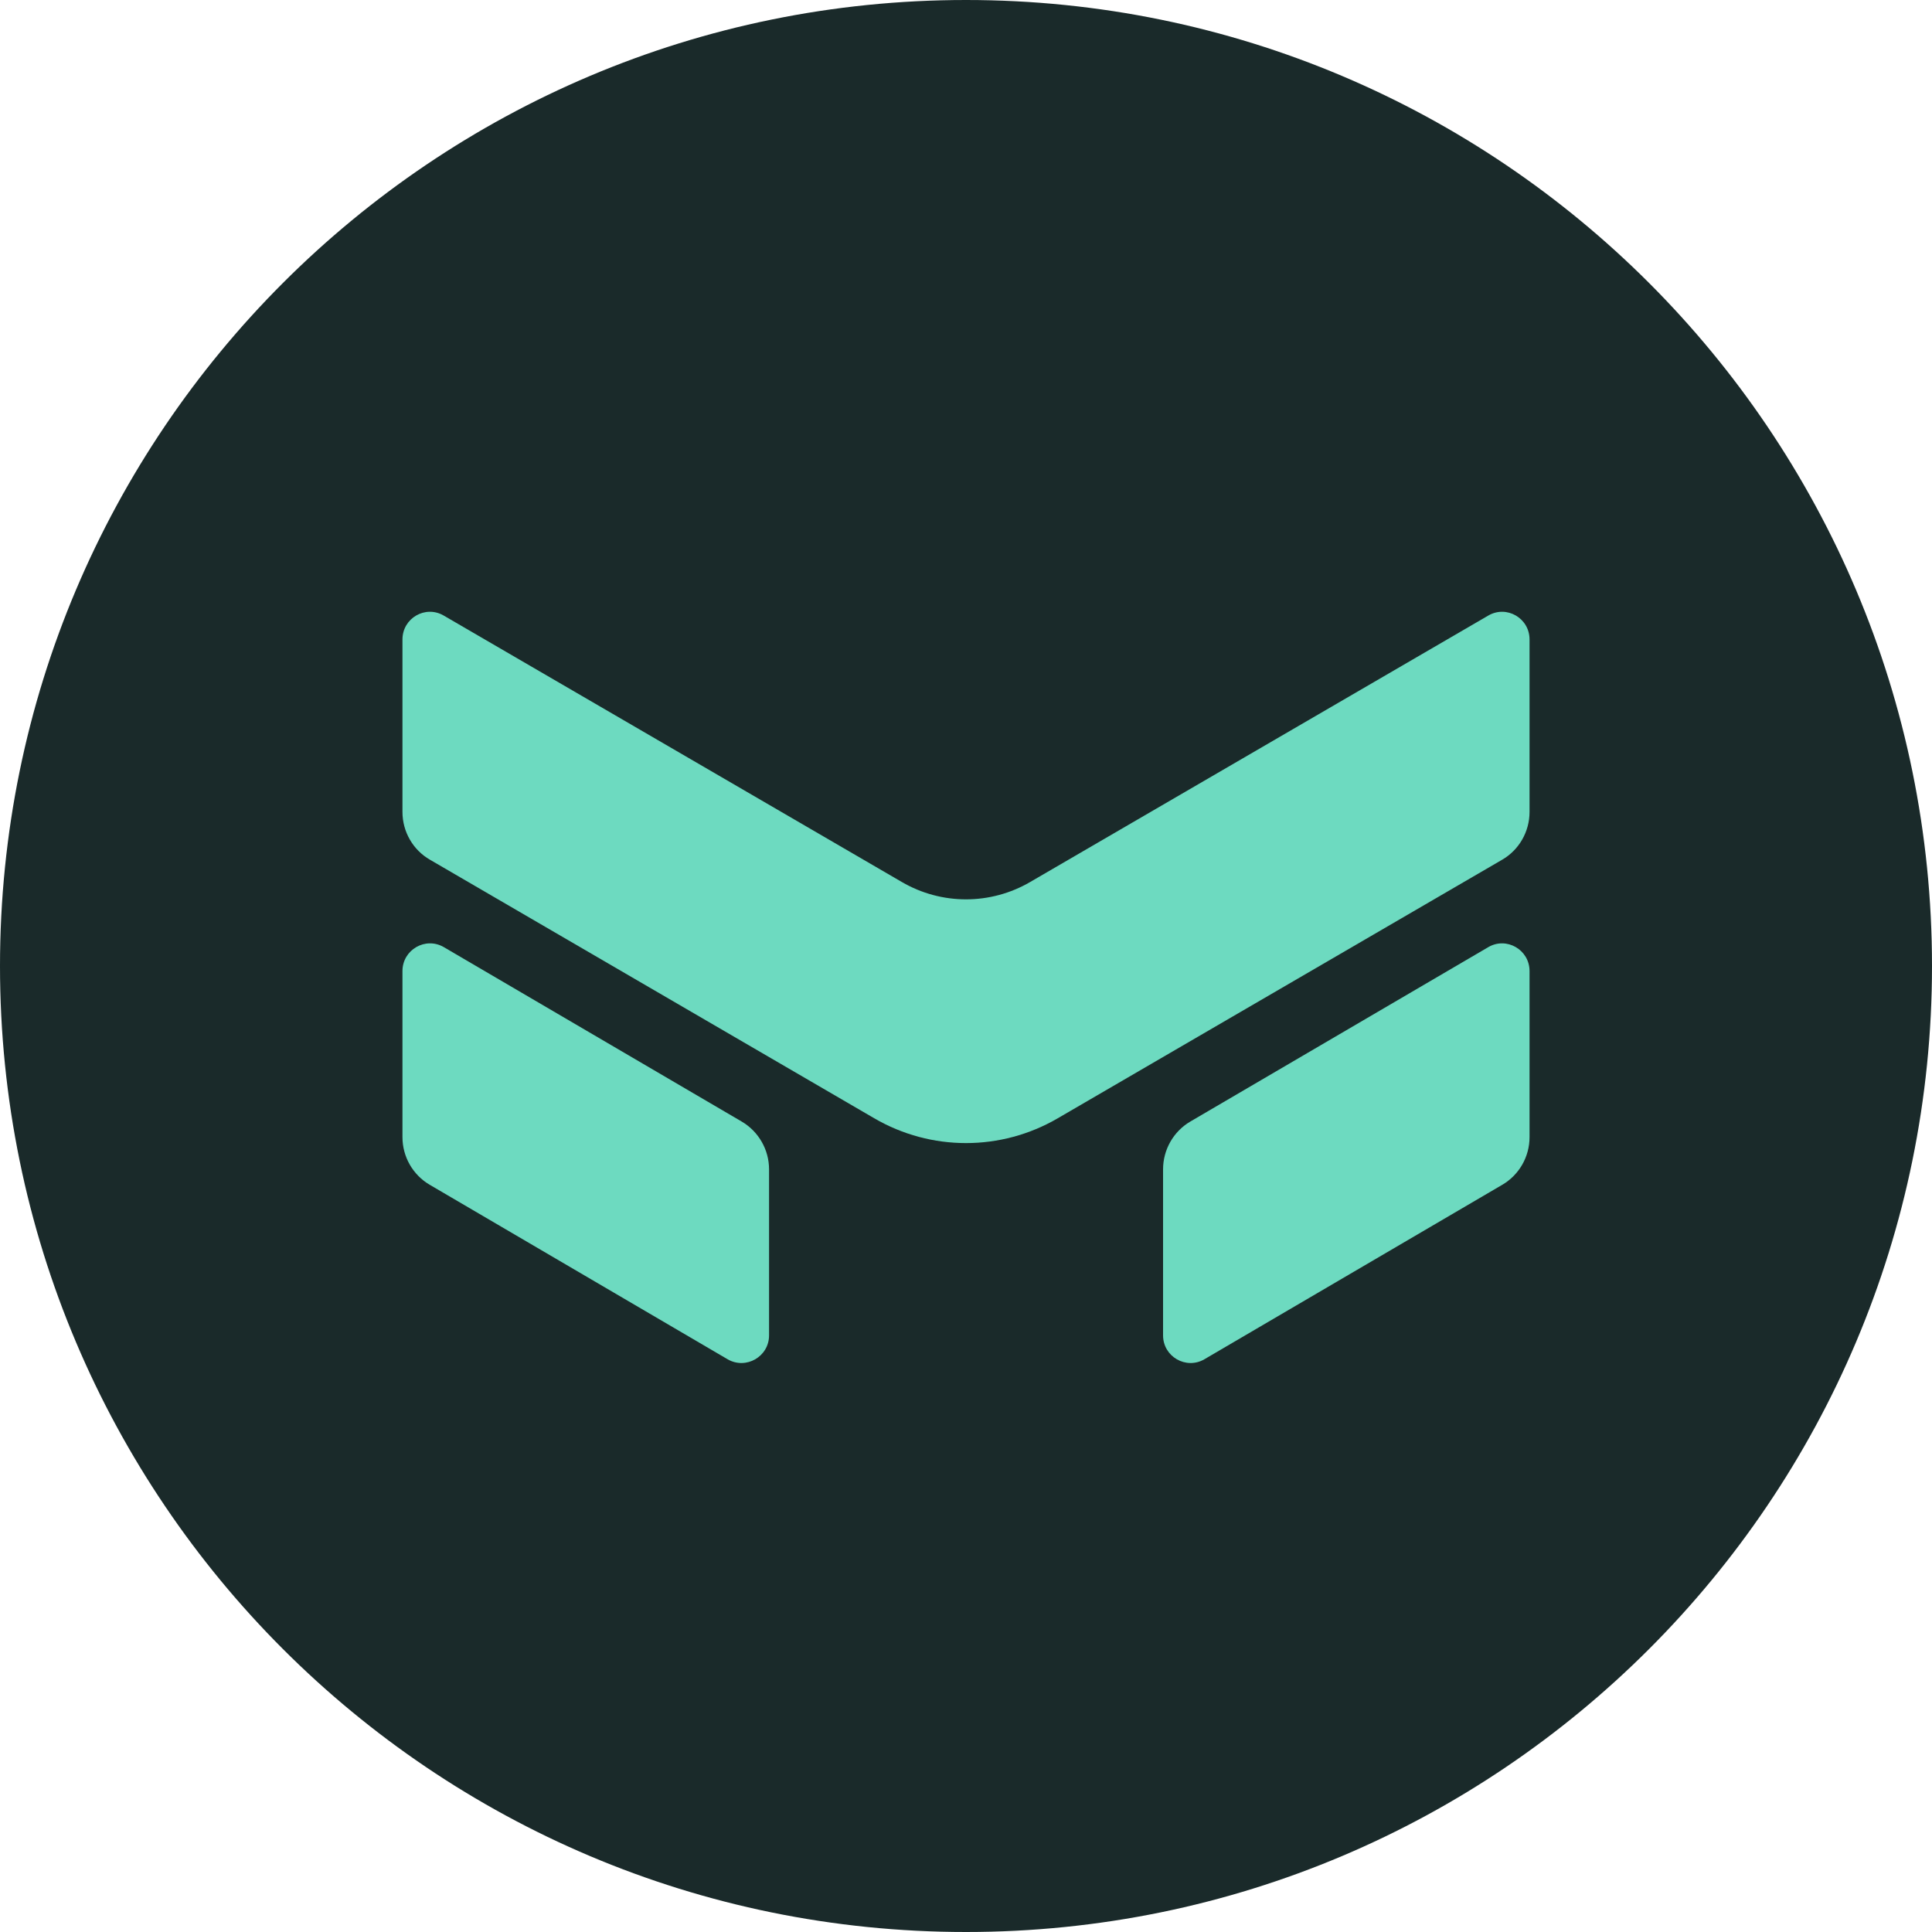 <svg width="16" height="16" viewBox="0 0 16 16" fill="none" xmlns="http://www.w3.org/2000/svg">
<path d="M8 16C12.418 16 16 12.418 16 8C16 3.582 12.418 0 8 0C3.582 0 0 3.582 0 8C0 12.418 3.582 16 8 16Z" fill="#1A2A2A"/>
<path d="M3.675 5.098C3.523 5.009 3.333 5.119 3.333 5.296V6.724C3.333 6.888 3.42 7.039 3.561 7.12L7.24 9.261C7.71 9.535 8.29 9.535 8.76 9.261L12.44 7.12C12.58 7.039 12.667 6.888 12.667 6.724V5.296C12.667 5.119 12.477 5.009 12.325 5.098L8.532 7.304C8.203 7.496 7.797 7.496 7.468 7.304L3.675 5.098Z" fill="#6DDAC0"/>
<path d="M3.676 7.844C3.524 7.755 3.333 7.865 3.333 8.042V9.417C3.333 9.58 3.419 9.73 3.559 9.812L6.026 11.257C6.178 11.345 6.369 11.235 6.369 11.059V9.684C6.369 9.521 6.282 9.37 6.142 9.288L3.676 7.844Z" fill="#6DDAC0"/>
<path d="M12.325 7.844C12.476 7.755 12.667 7.865 12.667 8.042V9.417C12.667 9.58 12.581 9.73 12.441 9.812L9.974 11.257C9.822 11.345 9.632 11.235 9.632 11.059V9.684C9.632 9.521 9.718 9.37 9.858 9.288L12.325 7.844Z" fill="#6DDAC0"/>
</svg>
